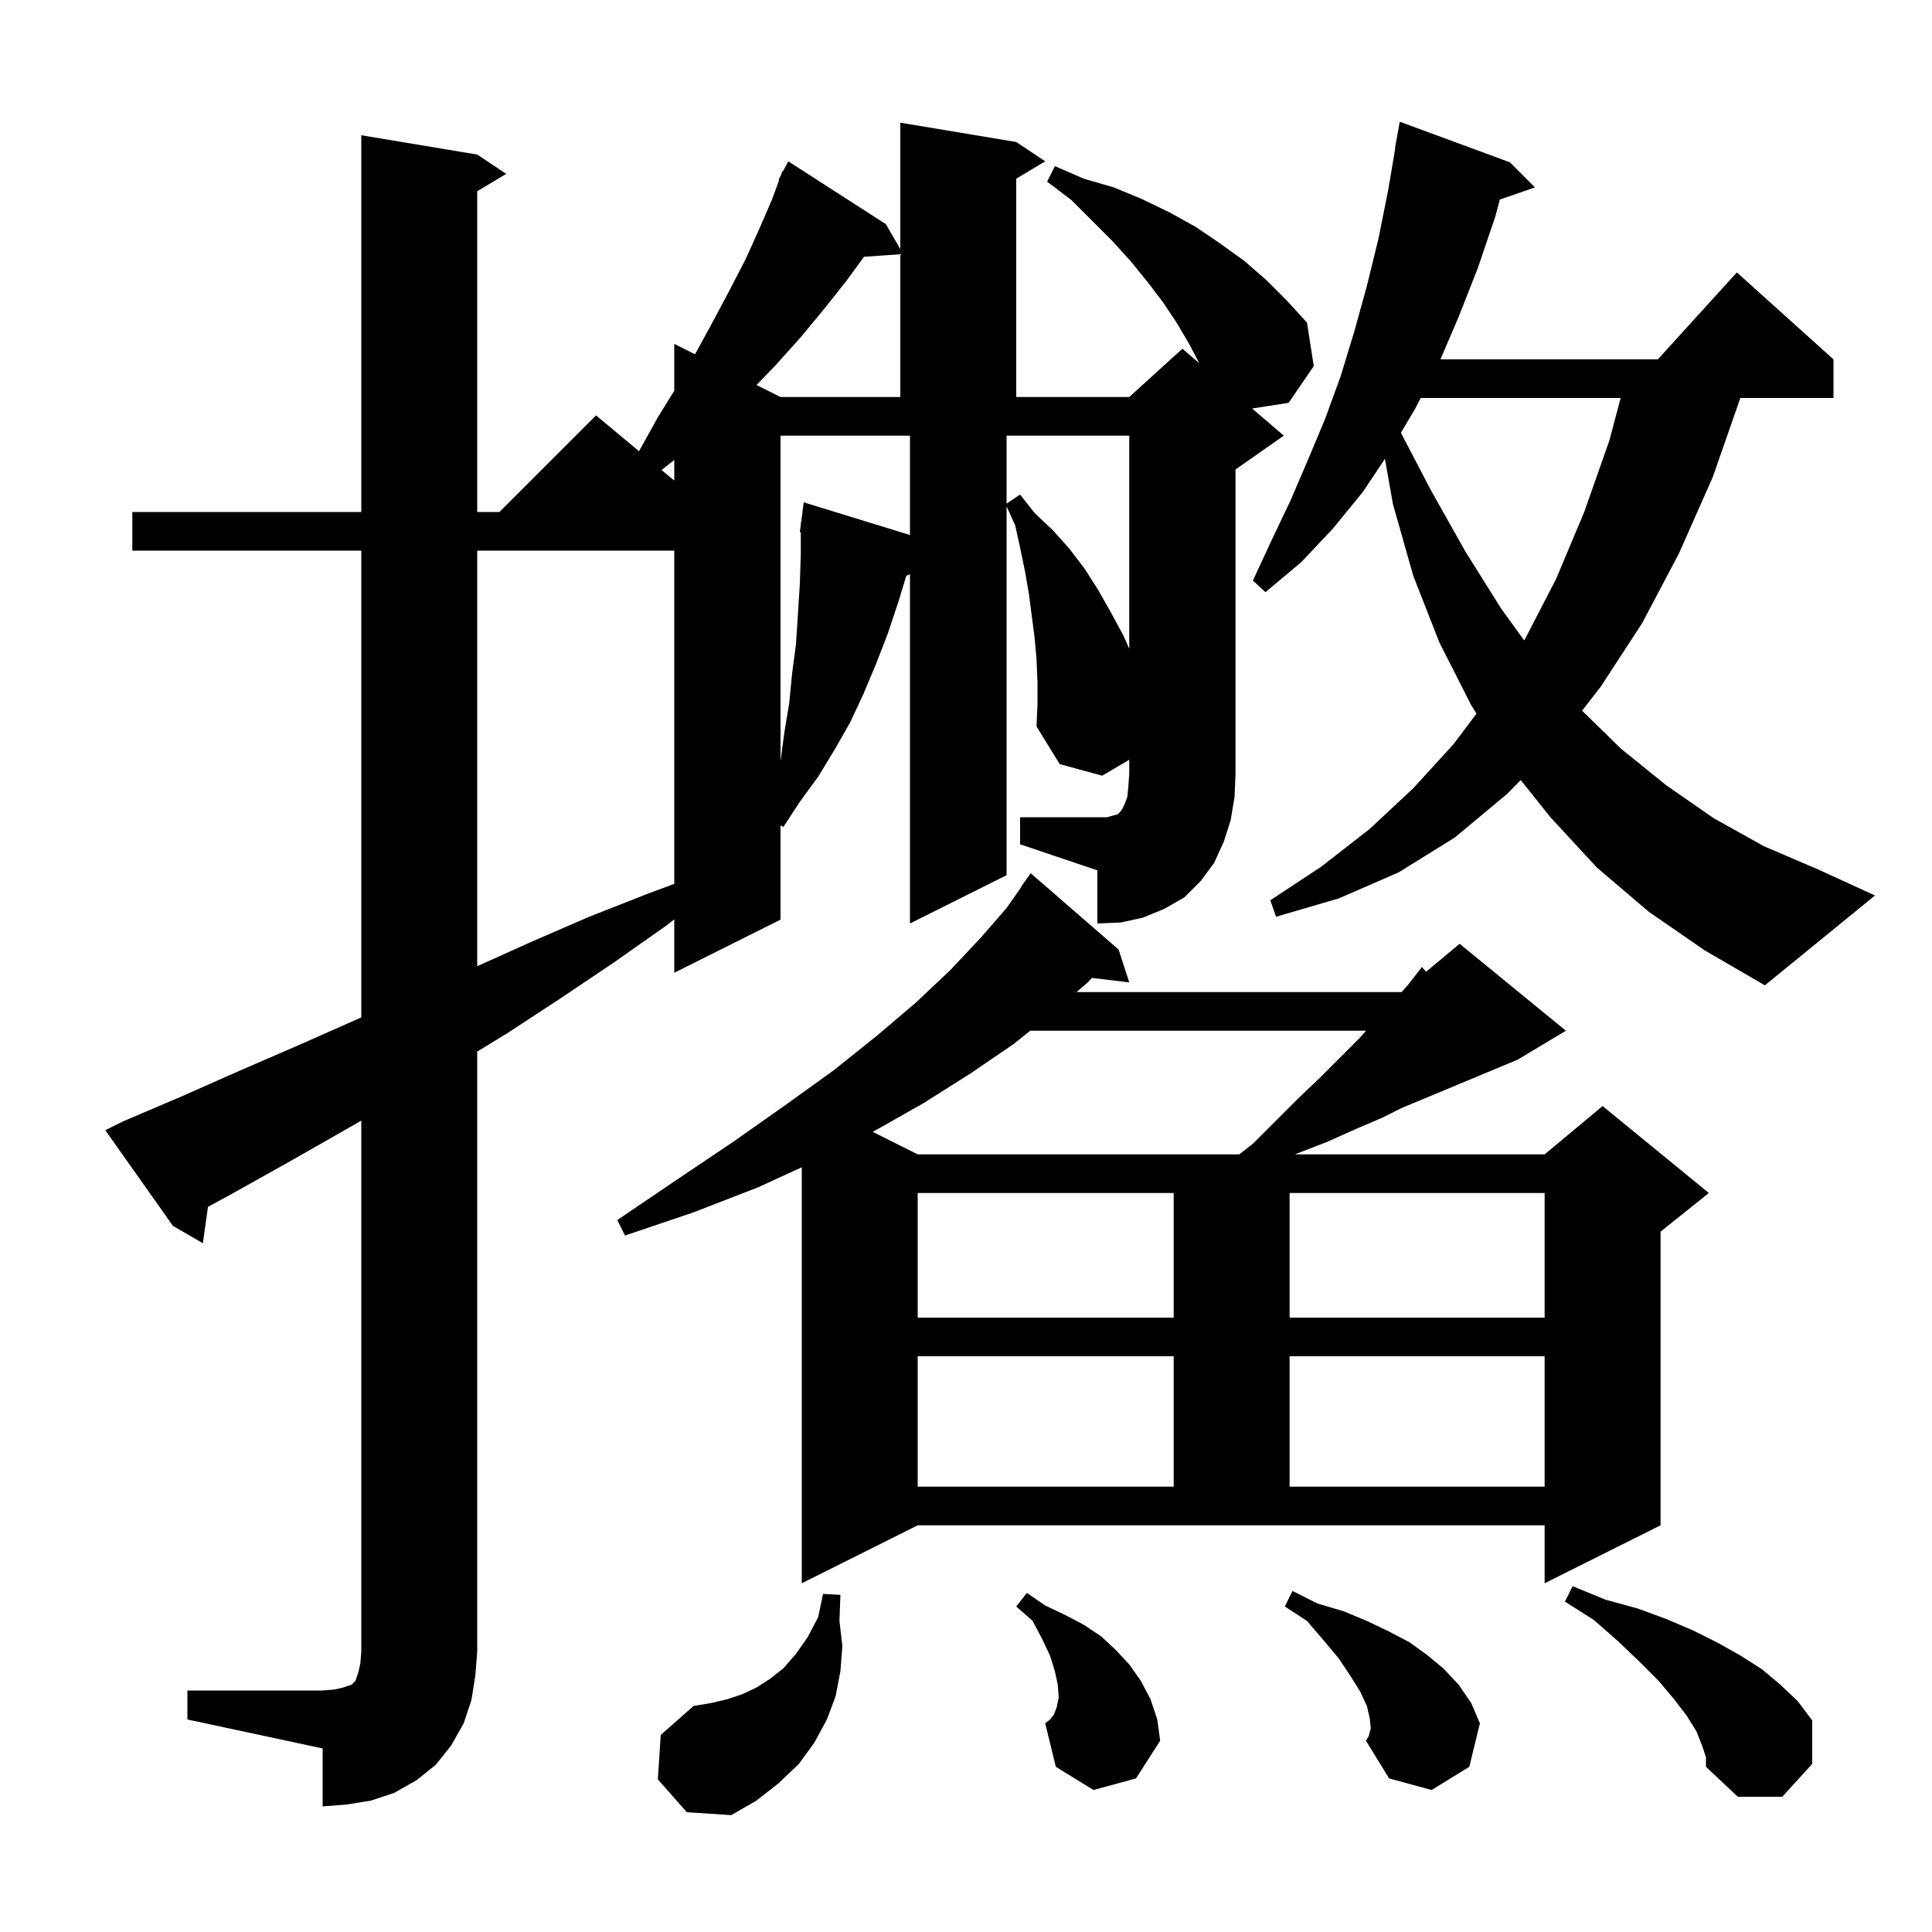 <svg xmlns="http://www.w3.org/2000/svg" xmlns:xlink="http://www.w3.org/1999/xlink" version="1.1" baseProfile="full" viewBox="0 0 200 200" width="200" height="200">
<g fill="black">
<path d="M 68.1 184.2 L 68.4 179.6 L 71.8 176.6 L 73.6 176.3 L 75.3 175.9 L 76.8 175.4 L 78.3 174.7 L 79.7 173.8 L 81.1 172.7 L 82.4 171.2 L 83.6 169.5 L 84.7 167.4 L 85.2 165.0 L 87.0 165.1 L 86.9 167.8 L 87.2 170.4 L 87.0 173.0 L 86.5 175.6 L 85.6 178.0 L 84.3 180.4 L 82.7 182.6 L 80.6 184.6 L 78.3 186.4 L 75.7 187.9 L 71.1 187.6 Z M 176.2 180.7 L 175.6 179.2 L 174.6 177.6 L 173.3 175.9 L 171.7 174.0 L 169.7 172.0 L 167.5 169.9 L 165.0 167.7 L 162.0 165.8 L 162.8 164.2 L 166.2 165.6 L 169.5 166.5 L 172.5 167.6 L 175.3 168.8 L 177.9 170.1 L 180.2 171.4 L 182.4 172.8 L 184.3 174.4 L 186.1 176.1 L 187.6 178.1 L 187.6 182.6 L 184.5 186.0 L 179.9 186.0 L 176.6 182.9 L 176.6 181.9 Z M 141.9 178.9 L 141.8 177.9 L 141.5 176.6 L 140.8 175.1 L 139.8 173.5 L 138.6 171.7 L 137.1 169.9 L 135.3 167.8 L 133.0 166.3 L 133.8 164.7 L 136.4 166.0 L 139.1 166.8 L 141.5 167.8 L 143.8 168.9 L 145.9 170.0 L 147.7 171.3 L 149.4 172.7 L 151.0 174.4 L 152.3 176.3 L 153.2 178.4 L 152.1 182.9 L 148.2 185.3 L 143.8 184.1 L 141.4 180.2 L 141.7 179.7 Z M 113.2 185.3 L 109.3 182.9 L 108.2 178.4 L 108.7 178.0 L 109.1 177.5 L 109.4 176.7 L 109.6 175.7 L 109.5 174.4 L 109.2 173.0 L 108.7 171.4 L 107.9 169.7 L 106.9 167.8 L 105.2 166.3 L 106.3 164.9 L 108.2 166.2 L 110.3 167.2 L 112.2 168.2 L 114.0 169.4 L 115.5 170.8 L 116.9 172.3 L 118.1 174.0 L 119.1 175.9 L 119.8 178.0 L 120.1 180.2 L 117.6 184.1 Z M 83.0 163.9 L 83.0 120.834 L 78.5 122.9 L 71.8 125.5 L 64.7 127.9 L 63.9 126.3 L 70.1 122.1 L 75.9 118.2 L 81.3 114.4 L 86.3 110.8 L 90.8 107.2 L 94.8 103.8 L 98.4 100.4 L 101.5 97.1 L 104.2 94.0 L 105.728 91.818 L 105.7 91.8 L 106.7 90.4 L 115.8 98.3 L 116.9 101.7 L 113.039 101.234 L 112.6 101.7 L 111.444 102.7 L 145.089 102.7 L 145.8 101.9 L 147.2 100.1 L 147.628 100.593 L 151.1 97.7 L 162.1 106.7 L 157.1 109.7 L 145.1 114.7 L 143.1 115.7 L 140.3 116.9 L 137.4 118.2 L 134.3 119.4 L 134.033 119.5 L 159.9 119.5 L 165.9 114.5 L 176.9 123.5 L 171.9 127.5 L 171.9 157.9 L 159.9 163.9 L 159.9 157.9 L 95.0 157.9 Z M 95.0 140.4 L 95.0 153.9 L 121.5 153.9 L 121.5 140.4 Z M 133.5 140.4 L 133.5 153.9 L 159.9 153.9 L 159.9 140.4 Z M 95.0 123.5 L 95.0 136.4 L 121.5 136.4 L 121.5 123.5 Z M 133.5 123.5 L 133.5 136.4 L 159.9 136.4 L 159.9 123.5 Z M 106.65 106.7 L 104.9 108.1 L 100.5 111.1 L 95.6 114.2 L 90.347 117.173 L 95.0 119.5 L 128.286 119.5 L 129.7 118.4 L 134.4 113.7 L 136.6 111.6 L 140.7 107.5 L 141.42 106.7 Z M 170.7 94.4 L 165.3 89.8 L 160.5 84.6 L 157.421 80.751 L 156.0 82.2 L 150.6 86.7 L 144.8 90.3 L 138.6 93.0 L 132.1 94.9 L 131.5 93.2 L 136.8 89.7 L 141.8 85.8 L 146.3 81.6 L 150.5 77.0 L 152.844 73.874 L 152.3 73.0 L 149.0 66.5 L 146.3 59.6 L 144.2 52.2 L 143.367 47.499 L 141.1 50.9 L 138.0 54.7 L 134.7 58.2 L 131.0 61.3 L 129.7 60.1 L 131.6 56.0 L 133.6 51.8 L 135.4 47.6 L 137.2 43.3 L 138.8 38.9 L 140.2 34.3 L 141.5 29.6 L 142.7 24.7 L 143.7 19.7 L 144.43 15.403 L 144.4 15.4 L 144.9 12.6 L 156.3 16.8 L 158.9 19.4 L 155.267 20.655 L 154.8 22.4 L 153.0 27.7 L 151.0 32.8 L 149.114 37.2 L 171.618 37.2 L 179.8 28.2 L 189.8 37.2 L 189.8 41.2 L 180.16 41.2 L 177.3 49.4 L 173.8 57.3 L 170.0 64.5 L 165.7 71.1 L 163.776 73.568 L 167.8 77.5 L 172.5 81.3 L 177.4 84.7 L 182.6 87.6 L 188.2 90.0 L 194.1 92.7 L 182.7 102.0 L 176.5 98.4 Z M 49.4 57.0 L 49.4 100.02 L 55.0 97.5 L 61.0 94.9 L 67.1 92.5 L 69.8 91.498 L 69.8 57.0 Z M 105.6 84.6 L 114.6 84.6 L 115.3 84.4 L 115.7 84.3 L 116.0 84.0 L 116.2 83.7 L 116.4 83.3 L 116.7 82.5 L 116.8 81.5 L 116.9 80.1 L 116.9 78.649 L 114.1 80.3 L 109.7 79.1 L 107.3 75.2 L 107.4 72.9 L 107.4 70.6 L 107.3 68.2 L 107.1 66.0 L 106.5 61.4 L 106.1 59.1 L 105.6 56.7 L 105.1 54.4 L 104.2 52.42 L 104.2 90.6 L 94.2 95.6 L 94.2 59.44 L 93.814 59.615 L 93.0 62.3 L 91.9 65.6 L 90.7 68.7 L 89.4 71.8 L 88.0 74.8 L 86.4 77.6 L 84.7 80.4 L 82.8 83.0 L 81.1 85.6 L 80.8 85.45 L 80.8 95.2 L 69.8 100.7 L 69.8 95.169 L 69.0 95.8 L 63.6 99.6 L 58.1 103.3 L 52.6 106.9 L 49.4 108.865 L 49.4 171.0 L 49.2 173.5 L 48.8 176.0 L 48.0 178.4 L 46.7 180.7 L 45.1 182.7 L 43.1 184.3 L 40.8 185.6 L 38.4 186.4 L 35.9 186.8 L 33.4 187.0 L 33.4 181.0 L 19.4 178.0 L 19.4 175.0 L 33.4 175.0 L 34.6 174.9 L 35.5 174.7 L 36.4 174.4 L 36.8 174.0 L 37.1 173.1 L 37.3 172.2 L 37.4 171.0 L 37.4 116.0 L 35.5 117.1 L 29.7 120.4 L 23.8 123.7 L 21.531 124.931 L 21.0 128.7 L 17.9 126.9 L 10.9 117.0 L 12.7 116.1 L 18.8 113.5 L 24.9 110.8 L 30.9 108.2 L 37.0 105.5 L 37.4 105.32 L 37.4 57.0 L 13.7 57.0 L 13.7 53.0 L 37.4 53.0 L 37.4 14.0 L 49.4 16.0 L 52.4 18.0 L 49.4 19.8 L 49.4 53.0 L 51.7 53.0 L 61.7 43.0 L 66.151 46.709 L 68.1 43.2 L 69.8 40.448 L 69.8 35.6 L 71.947 36.674 L 72.1 36.4 L 73.9 33.1 L 75.6 29.9 L 77.2 26.8 L 78.6 23.7 L 79.9 20.7 L 80.661 18.625 L 80.6 18.6 L 80.831 18.162 L 81.0 17.7 L 81.058 17.73 L 81.6 16.7 L 91.7 23.2 L 93.2 25.783 L 93.2 12.7 L 105.2 14.7 L 108.2 16.7 L 105.2 18.5 L 105.2 41.1 L 116.9 41.1 L 122.4 36.1 L 124.146 37.596 L 123.1 35.6 L 121.8 33.4 L 120.4 31.3 L 118.8 29.2 L 117.1 27.1 L 115.2 25.0 L 110.9 20.7 L 108.4 18.8 L 109.2 17.2 L 112.2 18.5 L 115.3 19.4 L 118.2 20.6 L 121.1 22.0 L 123.8 23.5 L 126.3 25.2 L 128.8 27.0 L 131.1 29.0 L 133.2 31.1 L 135.3 33.4 L 136.0 37.9 L 133.4 41.7 L 129.619 42.288 L 132.9 45.1 L 127.9 48.6 L 127.9 80.1 L 127.8 82.5 L 127.4 84.9 L 126.7 87.1 L 125.7 89.3 L 124.3 91.2 L 122.6 92.9 L 120.5 94.1 L 118.3 95.0 L 116.0 95.5 L 113.6 95.6 L 113.6 90.1 L 105.6 87.4 Z M 80.8 78.8 L 81.2 75.8 L 81.7 72.8 L 82.0 69.7 L 82.4 66.7 L 82.6 63.6 L 82.8 60.4 L 82.9 57.3 L 82.9 55.104 L 82.8 55.1 L 82.9 54.325 L 82.9 54.1 L 82.929 54.104 L 83.2 52.0 L 94.2 55.385 L 94.2 45.1 L 80.8 45.1 Z M 104.2 52.133 L 105.6 51.2 L 107.1 53.1 L 109.0 54.9 L 110.7 56.8 L 112.3 58.9 L 113.7 61.1 L 115.0 63.4 L 116.3 65.8 L 116.9 67.164 L 116.9 45.1 L 104.2 45.1 Z M 147.074 41.2 L 146.5 42.3 L 145.022 44.801 L 148.1 50.7 L 151.7 57.1 L 155.4 63.0 L 157.78 66.295 L 157.9 66.1 L 161.1 59.9 L 164.0 53.0 L 166.6 45.6 L 167.769 41.2 Z M 68.485 48.654 L 69.8 49.75 L 69.8 47.618 Z M 89.448 26.579 L 87.6 29.1 L 85.3 32.0 L 82.9 34.9 L 80.3 37.8 L 78.316 39.858 L 80.8 41.1 L 93.2 41.1 L 93.2 26.321 Z " />
</g>
</svg>
